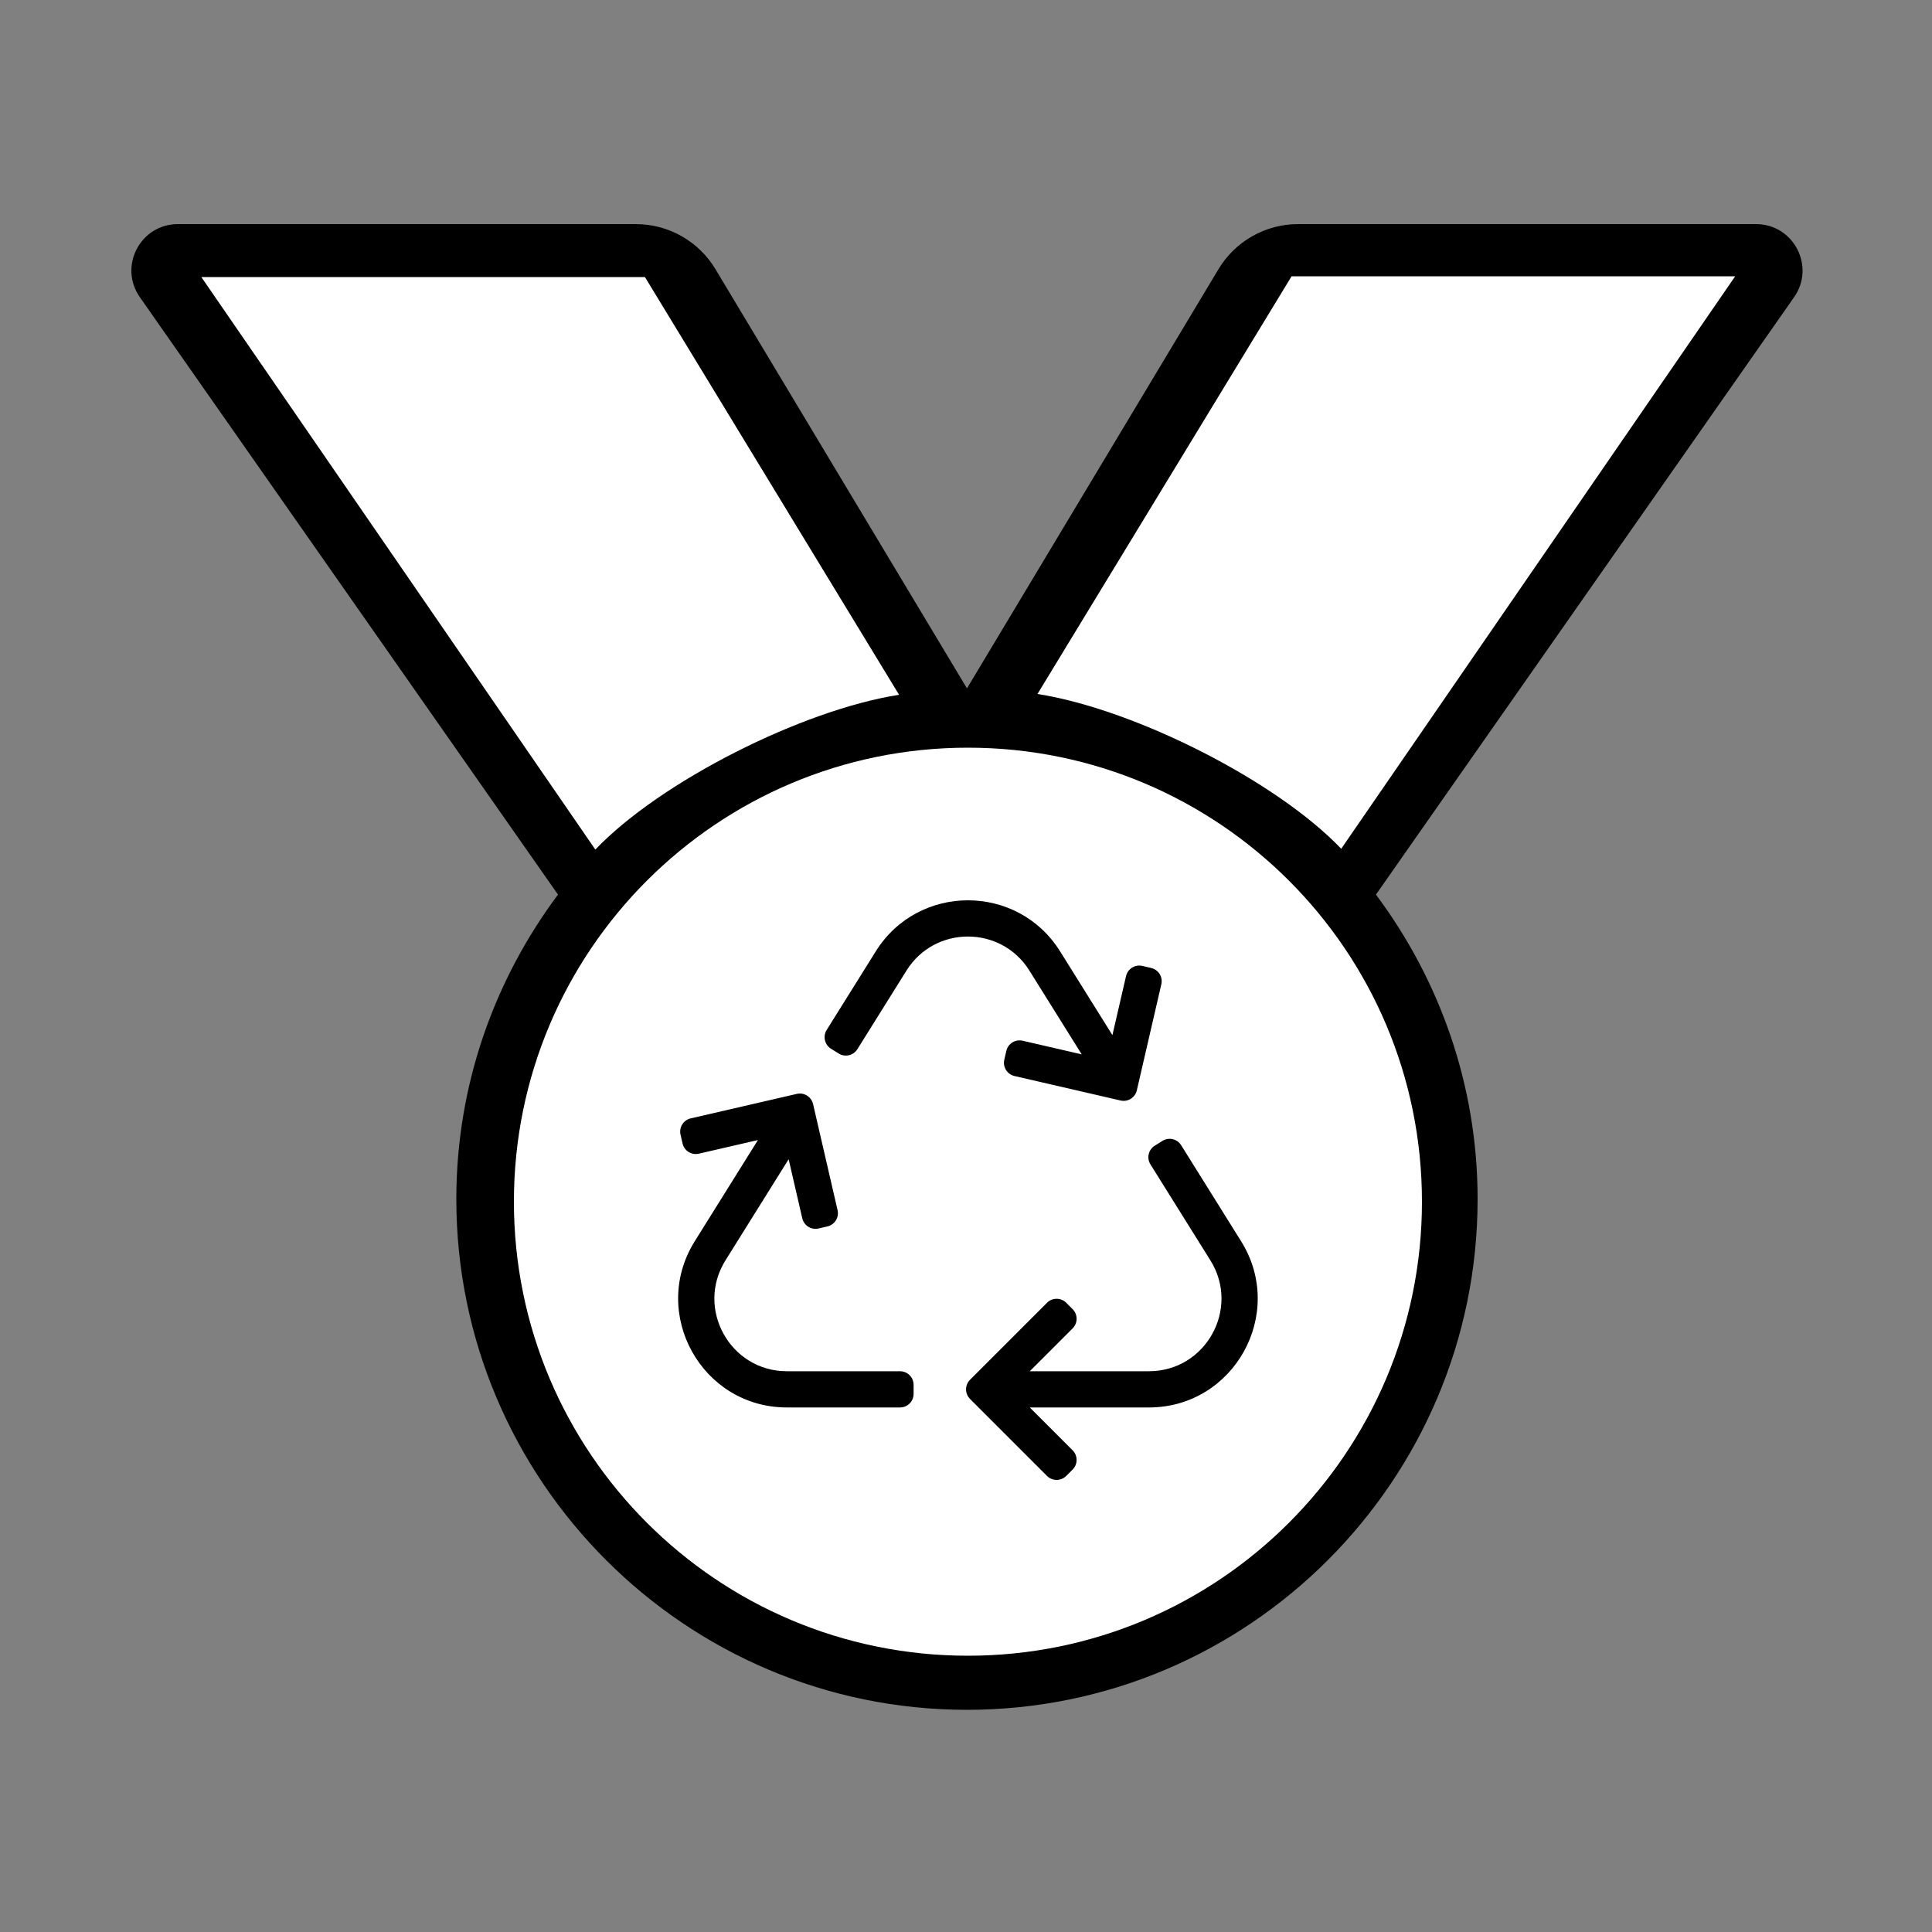 <svg xmlns="http://www.w3.org/2000/svg" width="1000" height="1000" viewBox="0 0 1000 1000">
  <rect x="0" y="0" width="1000" height="1000" fill="#808080" stroke="none"/>
  <g fill="none" fill-rule="evenodd">
    <g transform="translate(68 116)">
      <path fill="#000" fill-rule="nonzero" d="M840.928,0 L603.879,0 C586.999,0 571.351,8.862 562.671,23.34 L432.5,240.312 L302.329,23.34 C293.646,8.861 278.003,0 261.121,0 L24.072,0 C4.624,0 -6.759,21.883 4.384,37.819 L220.815,347.041 C187.927,391.109 168.194,445.554 168.194,504.656 C168.194,650.421 286.756,769 432.5,769 C578.244,769 696.806,650.421 696.806,504.656 C696.806,445.554 677.073,391.109 644.185,347.041 L860.616,37.819 C871.759,21.883 860.376,0 840.928,0 Z"/>
      <path fill="#FFF" fill-rule="nonzero" d="M36.221,27.416 L265.83,27.416 L397.354,243.619 C347.188,251.461 273.777,288.488 240.145,323.738 L36.221,27.416 Z"/>
      <path fill="#FFF" fill-rule="nonzero" d="M469,27 L698.609,27 L830.133,243.203 C779.967,251.045 706.557,288.072 672.924,323.322 L469,27 Z" transform="matrix(-1 0 0 1 1299.133 0)"/>
      <path fill="#FFF" fill-rule="nonzero" d="M668,506 C668,635.789 562.789,741 433,741 C303.211,741 198,635.789 198,506 C198,376.211 303.211,271 433,271 C562.789,271 668,376.211 668,506 Z"/>
    </g>
    <path fill="#000" fill-rule="nonzero" d="M118.2,36.357 L92.779,77.055 C90.722,80.349 86.383,81.351 83.089,79.293 L79.116,76.81 C75.824,74.753 74.822,70.417 76.879,67.123 L102.301,26.412 C124.317,-8.815 175.697,-8.793 197.701,26.412 L224.781,69.78 L231.834,39.229 C232.707,35.445 236.483,33.086 240.267,33.96 L244.833,35.014 C248.617,35.888 250.976,39.663 250.103,43.447 L237.427,98.35 C236.554,102.134 232.778,104.493 228.994,103.62 L174.091,90.944 C170.307,90.071 167.948,86.295 168.821,82.511 L169.876,77.945 C170.749,74.161 174.524,71.802 178.308,72.675 L208.896,79.737 L181.795,36.35 C167.146,12.909 132.889,12.855 118.2,36.357 L118.2,36.357 Z M291.38,176.437 L260.361,126.761 C258.304,123.467 253.965,122.464 250.671,124.523 L246.705,127 C243.412,129.058 242.411,133.394 244.468,136.688 L275.503,186.374 C291.091,211.316 273.127,243.749 243.703,243.749 L182.008,243.749 L204.19,221.567 C206.936,218.821 206.936,214.369 204.19,211.623 L200.876,208.309 C198.131,205.564 193.679,205.564 190.933,208.309 L151.089,248.153 C148.344,250.899 148.344,255.351 151.089,258.097 L190.933,297.941 C193.679,300.686 198.131,300.686 200.876,297.941 L204.19,294.626 C206.936,291.88 206.936,287.428 204.19,284.682 L182.008,262.5 L243.68,262.5 C287.786,262.5 314.774,213.869 291.38,176.437 Z M24.5,186.368 L57.197,134.021 L64.254,164.587 C65.128,168.371 68.903,170.73 72.687,169.857 L77.254,168.802 C81.038,167.929 83.397,164.154 82.523,160.37 L69.847,105.466 C68.974,101.682 65.198,99.323 61.414,100.197 L6.511,112.872 C2.727,113.746 0.368,117.521 1.242,121.305 L2.296,125.872 C3.169,129.656 6.945,132.015 10.729,131.141 L41.31,124.081 L8.617,176.437 C-14.759,213.839 12.176,262.5 56.317,262.5 L114.844,262.5 C118.727,262.5 121.875,259.351 121.875,255.468 L121.875,250.781 C121.875,246.898 118.727,243.75 114.844,243.75 L56.296,243.75 C26.882,243.75 8.901,211.327 24.5,186.368 Z" transform="translate(351 466)"/>
  </g>
</svg>
